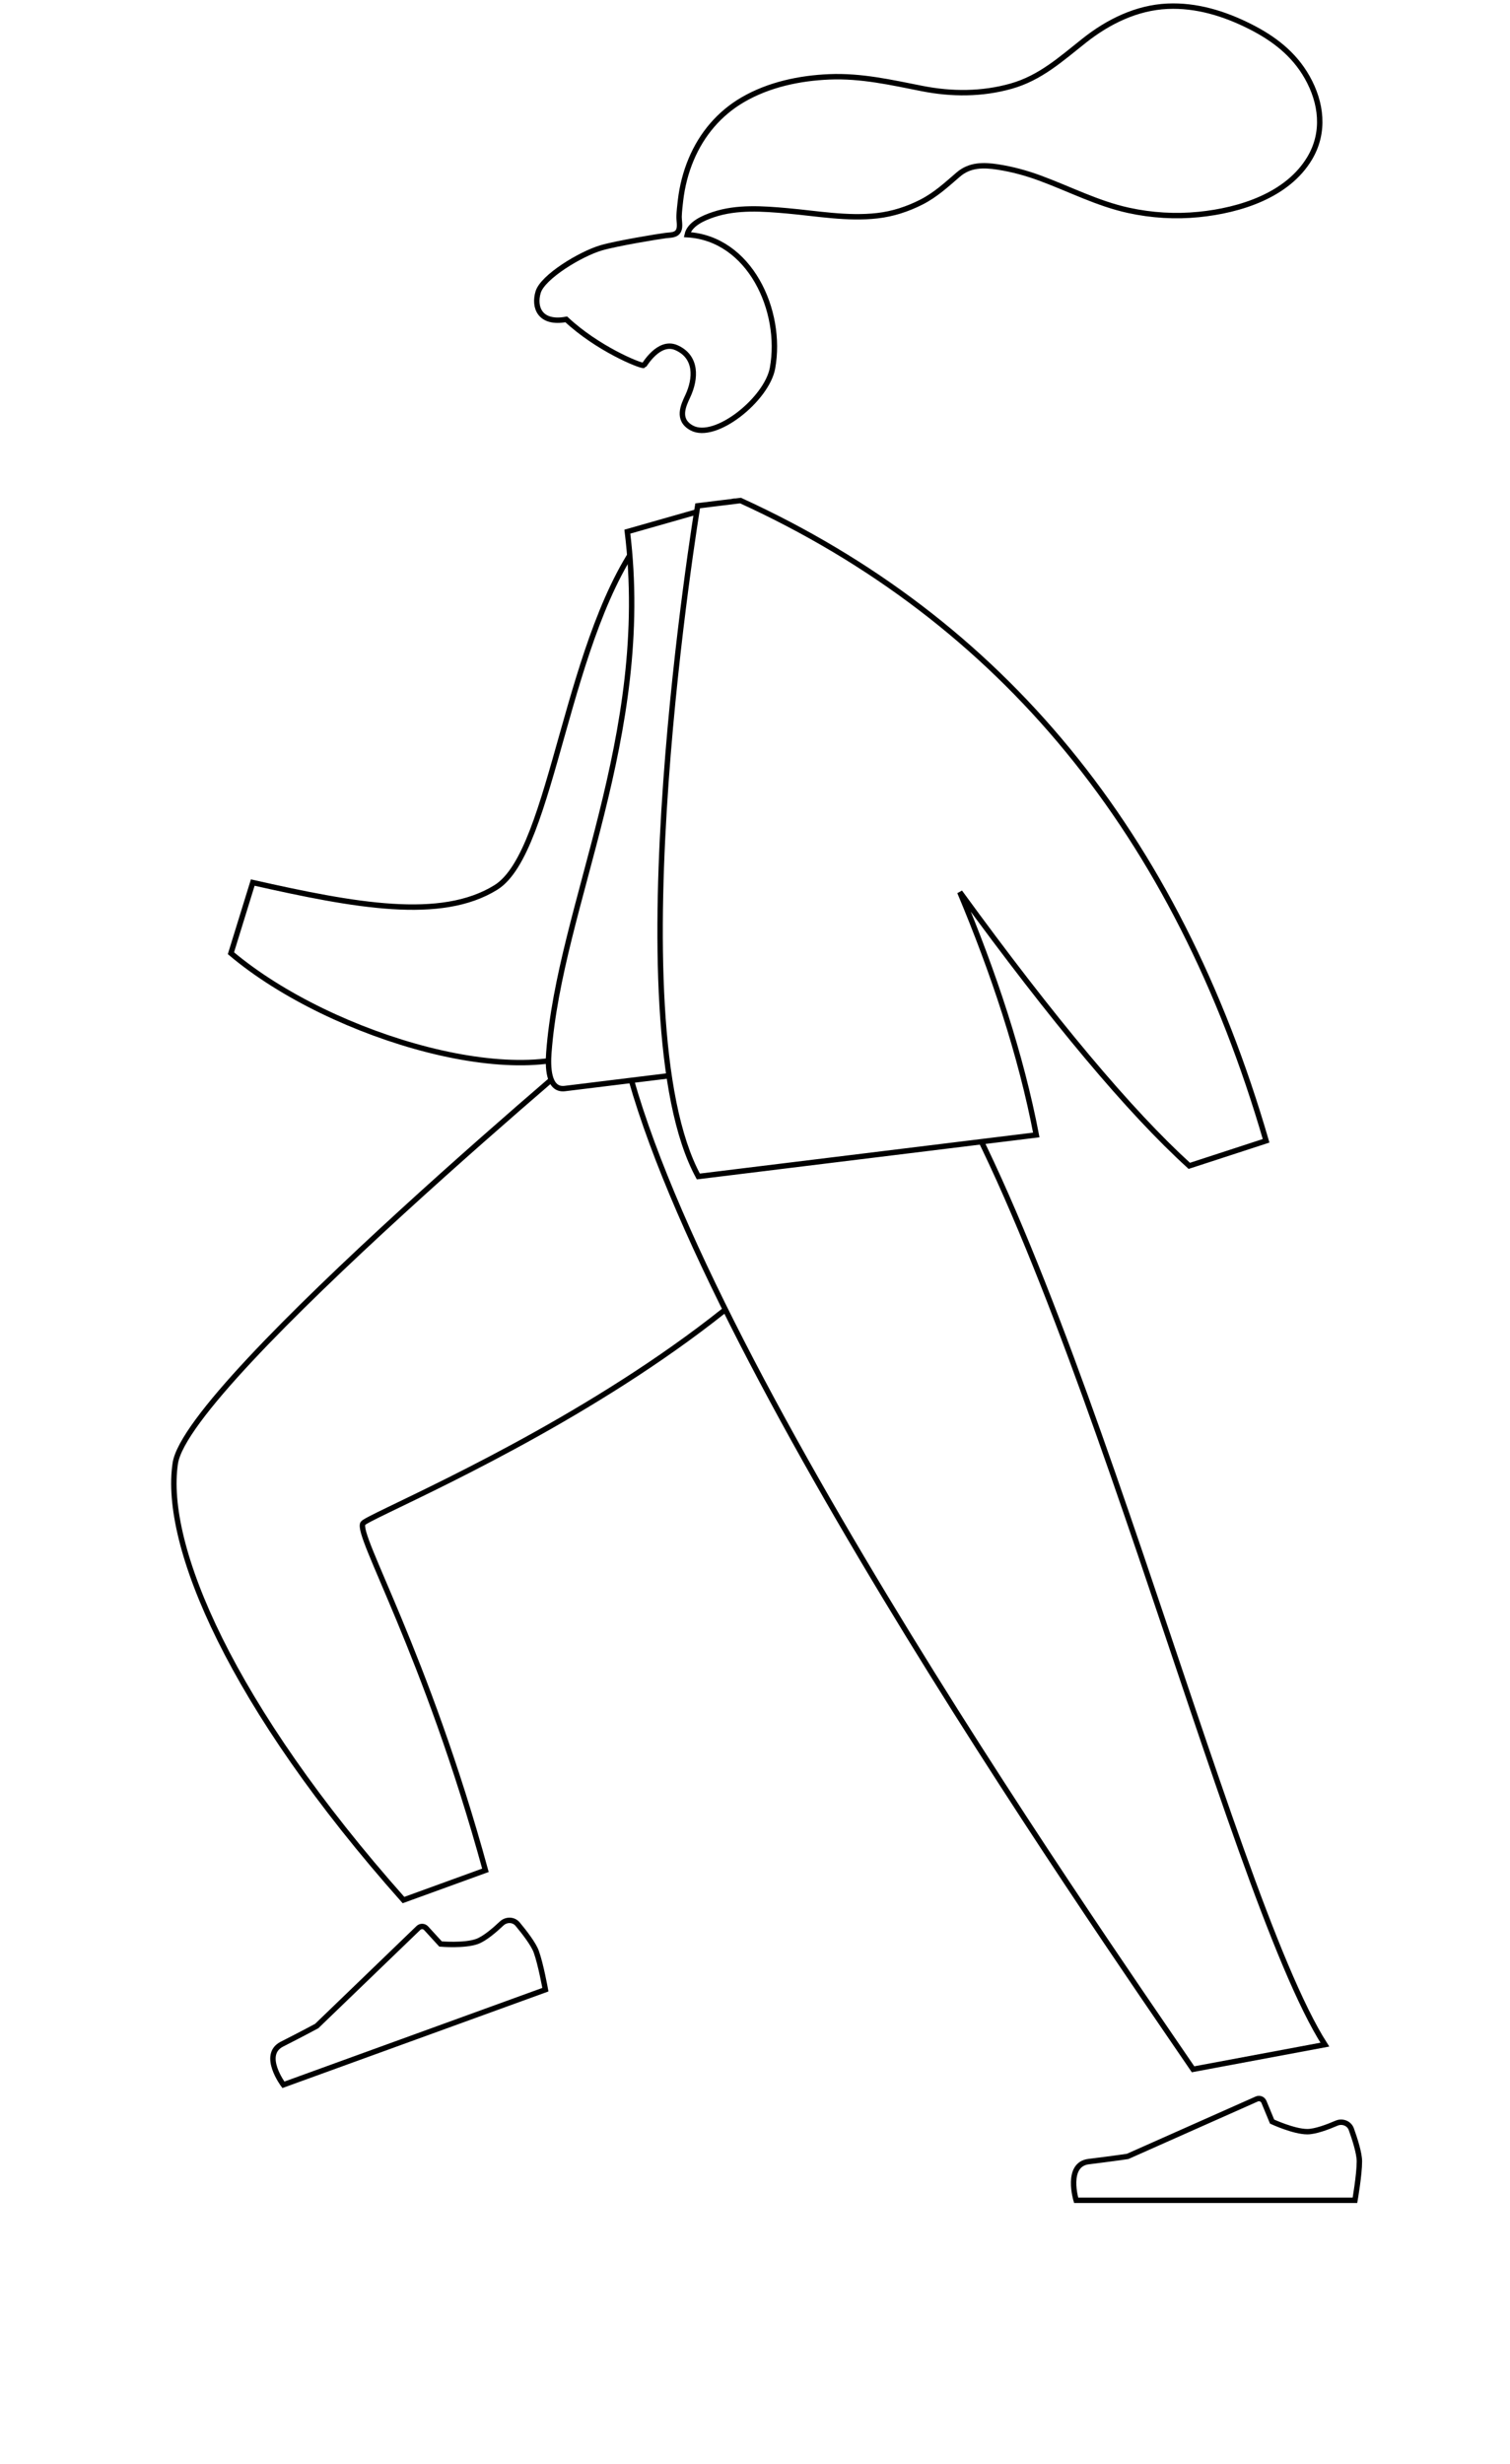 <svg width="279" height="455" viewBox="0 0 279 455" fill="none" xmlns="http://www.w3.org/2000/svg">
<g filter="url(#filter0_d_530_206)">
<rect x="137.789" y="396.746" width="99.85" height="40.7" rx="12" transform="rotate(160 137.789 396.746)" fill="white"/>
</g>
<g filter="url(#filter1_d_530_206)">
<rect x="174.206" y="406.3" width="99.85" height="40.7" rx="12" fill="white"/>
</g>
<path fill-rule="evenodd" clip-rule="evenodd" d="M120.495 88.237C115.057 92.486 109.499 94.899 106.706 94.535C99.702 93.624 96.037 68.938 100.092 58.531C104.147 48.123 130.63 40.552 134.367 59.727C135.663 66.382 133.572 72.721 129.995 78.122L141.758 112.009L120.001 114.68L120.495 88.237Z" fill="white"/>
<path fill-rule="evenodd" clip-rule="evenodd" d="M111.112 45.757C113.922 44.936 121.603 43.666 123.027 43.491C123.937 43.379 124.948 43.465 125.385 42.566C125.743 41.83 125.439 40.696 125.474 39.889C125.514 38.95 125.62 38.016 125.728 37.083C126.037 34.43 126.682 31.863 127.722 29.399C129.674 24.777 132.896 20.948 137.245 18.417C142.048 15.621 147.724 14.419 153.232 14.191C159.125 13.946 164.644 15.218 170.376 16.349C175.838 17.426 181.421 17.429 186.809 15.914C192.238 14.387 196.052 10.884 200.37 7.473C204.791 3.981 210.018 1.411 215.72 1.154C221.042 0.914 226.168 2.488 230.884 4.852C235.296 7.064 239.062 9.915 241.526 14.275C244.177 18.965 244.841 24.389 242.016 29.168C237.921 36.096 229.076 38.844 221.531 39.605C217.166 40.046 212.794 39.778 208.508 38.842C202.791 37.593 197.655 34.917 192.203 32.904C189.645 31.959 187.032 31.246 184.335 30.832C181.718 30.43 179.186 30.41 177.083 32.214C174.858 34.124 172.881 35.974 170.233 37.323C167.692 38.618 164.942 39.505 162.106 39.831C156.588 40.465 150.944 39.42 145.449 38.931C140.969 38.532 136.183 38.173 131.842 39.619C130.031 40.222 127.413 41.329 126.978 43.336C138.52 43.99 144.663 57.367 142.735 67.977C141.694 73.704 132.16 81.42 127.788 79.013C125.019 77.489 126.267 74.887 127.071 73.172C128.611 69.888 128.785 65.891 124.983 64.204C121.703 62.748 119.025 67.49 118.963 67.493C118.116 67.53 110.359 64.33 104.627 58.974C99.732 59.871 98.586 56.721 99.438 53.926C100.29 51.13 107.229 46.892 111.112 45.757Z" fill="white" stroke="black"/>
<path fill-rule="evenodd" clip-rule="evenodd" d="M167.469 188.662C165.822 211.072 59.727 277.049 59.108 278.901C58.695 280.135 92.132 356.924 92.132 356.924L82.857 360.517C82.857 360.517 31.572 279.192 34.206 270.526C37.977 258.12 116.524 188.9 116.524 188.9L167.469 188.662Z" fill="white"/>
<path fill-rule="evenodd" clip-rule="evenodd" d="M89.692 345.362L74.55 350.858C42.621 314.941 30.106 285.306 32.388 270.207C34.67 255.107 114.422 188.717 114.422 188.717L168.556 188.717C166.709 240.615 68.371 279.098 67.056 281.31C65.741 283.521 78.685 305.181 89.692 345.362Z" fill="white" stroke="black"/>
<path fill-rule="evenodd" clip-rule="evenodd" d="M92.681 355.193C93.53 354.39 94.889 354.403 95.638 355.301C96.881 356.792 98.565 358.966 99.078 360.372C99.923 362.686 100.771 367.408 100.771 367.408C98.078 368.385 52.362 384.974 52.362 384.974C52.362 384.974 48.205 379.439 52.09 377.468C55.974 375.497 58.517 374.121 58.517 374.121L77.303 356.018C77.707 355.627 78.356 355.648 78.736 356.063L81.398 358.97C81.398 358.97 85.801 359.355 88.154 358.501C89.537 357.999 91.389 356.414 92.681 355.193Z" fill="white" stroke="black"/>
<path fill-rule="evenodd" clip-rule="evenodd" d="M155.271 188.662L202.533 301.785L248.985 397.421H238.026L118.121 188.662H155.271Z" fill="white"/>
<path fill-rule="evenodd" clip-rule="evenodd" d="M246.94 392.062C248.013 391.597 249.284 392.072 249.68 393.172C250.337 394.996 251.174 397.614 251.174 399.11C251.174 401.573 250.351 406.299 250.351 406.299C247.485 406.299 198.835 406.299 198.835 406.299C198.835 406.299 196.827 399.68 201.154 399.152C205.48 398.625 208.342 398.199 208.342 398.199L232.206 387.593C232.72 387.364 233.321 387.605 233.536 388.124L235.041 391.764C235.041 391.764 239.046 393.627 241.55 393.627C243.023 393.627 245.307 392.769 246.94 392.062Z" fill="white" stroke="black"/>
<path fill-rule="evenodd" clip-rule="evenodd" d="M244.791 377.554L220.439 382.107C201.61 354.508 122.81 241.343 114.17 188.662H168.383C197.236 226.745 226.843 349.498 244.791 377.554Z" fill="white" stroke="black"/>
<path fill-rule="evenodd" clip-rule="evenodd" d="M37.168 161.279L71.783 171.628L62.939 186.313L36.028 170.528C23.464 169.787 17.528 168.553 18.22 166.828C18.803 165.373 20.191 165.125 21.469 164.896C22.464 164.718 23.394 164.551 23.825 163.836C24.809 162.202 21.363 157.951 17.92 154.056C14.476 150.161 17.233 149.979 18.898 150.29C24.622 152.606 30.712 156.269 37.168 161.279ZM186.946 165.239L205.072 159.283C221.735 190.843 231.474 208.063 234.288 210.943C236.351 213.056 248.048 217.712 255.859 220.007C258.995 220.928 258.663 223.515 257.889 224.425C253.002 230.163 247.663 229.018 241.851 227.771C240.169 227.41 238.447 227.04 236.684 226.827C232.123 226.274 231.055 228.709 230.045 231.01C229.151 233.048 228.303 234.98 225.118 234.642C225.184 234.018 225.274 233.318 225.371 232.562C225.996 227.678 226.919 220.474 223.779 216.74C222.168 214.824 209.89 197.657 186.946 165.239Z" fill="white"/>
<path fill-rule="evenodd" clip-rule="evenodd" d="M127.496 98.47L119.493 98.092C104.446 116.701 102.349 157.229 91.615 163.877C81.467 170.163 65.626 167.231 46.702 162.97L42.669 176.018C61.321 191.761 98.253 202.462 111.424 192.147C132.481 175.656 131.723 126.081 127.496 98.47Z" fill="white" stroke="black"/>
<path fill-rule="evenodd" clip-rule="evenodd" d="M173.728 192.49C173.728 192.49 126.581 198.279 104.367 201.007C101.197 201.396 101.234 196.76 101.41 194.401C103.435 167.179 120.559 136 115.915 98.174L135.538 92.59C155.345 117.093 165.079 149.06 173.728 192.49Z" fill="white" stroke="black"/>
<path fill-rule="evenodd" clip-rule="evenodd" d="M136.601 92.46L136.829 92.432C185.09 114.493 217.458 153.902 233.933 210.658L219.743 215.282C208.739 205.279 194.606 188.43 177.344 164.738C183.563 179.523 188.659 194.845 191.471 209.579L129.034 217.246C113.208 188.276 128.907 93.405 128.907 93.405L133.218 92.876L136.601 92.46Z" fill="white"/>
<path d="M136.829 92.432L136.768 91.936L136.908 91.919L137.037 91.978L136.829 92.432ZM233.933 210.658L234.414 210.519L234.548 210.984L234.088 211.134L233.933 210.658ZM219.743 215.282L219.898 215.758L219.622 215.848L219.407 215.652L219.743 215.282ZM177.344 164.738L176.883 164.932L177.748 164.443L177.344 164.738ZM191.471 209.579L191.962 209.486L192.062 210.01L191.532 210.076L191.471 209.579ZM129.034 217.246L129.095 217.742L128.758 217.783L128.596 217.485L129.034 217.246ZM128.907 93.405L128.414 93.323L128.475 92.954L128.846 92.909L128.907 93.405ZM136.89 92.929L136.662 92.957L136.54 91.964L136.768 91.936L136.89 92.929ZM233.453 210.798C217.013 154.163 184.734 114.88 136.621 92.887L137.037 91.978C185.446 114.106 217.903 153.64 234.414 210.519L233.453 210.798ZM219.588 214.807L233.778 210.183L234.088 211.134L219.898 215.758L219.588 214.807ZM177.748 164.443C195.005 188.13 209.114 204.944 220.079 214.912L219.407 215.652C208.364 205.613 194.206 188.731 176.939 165.032L177.748 164.443ZM177.804 164.544C184.033 179.351 189.142 194.707 191.962 209.486L190.98 209.673C188.176 194.983 183.093 179.695 176.883 164.932L177.804 164.544ZM191.532 210.076L129.095 217.742L128.973 216.749L191.41 209.083L191.532 210.076ZM128.596 217.485C124.582 210.139 122.593 198.681 121.839 185.703C121.083 172.705 121.563 158.106 122.537 144.426C123.511 130.744 124.98 117.969 126.206 108.616C126.819 103.939 127.37 100.117 127.769 97.464C127.969 96.137 128.13 95.102 128.241 94.399C128.297 94.048 128.34 93.779 128.369 93.598C128.384 93.508 128.395 93.439 128.403 93.393C128.406 93.37 128.409 93.353 128.411 93.341C128.412 93.335 128.413 93.331 128.413 93.328C128.414 93.326 128.414 93.325 128.414 93.325C128.414 93.324 128.414 93.323 128.907 93.405C129.401 93.487 129.401 93.487 129.4 93.488C129.4 93.488 129.4 93.489 129.4 93.491C129.399 93.493 129.399 93.498 129.398 93.504C129.396 93.515 129.393 93.532 129.389 93.555C129.382 93.6 129.371 93.668 129.356 93.758C129.327 93.938 129.284 94.205 129.229 94.556C129.118 95.256 128.957 96.288 128.758 97.612C128.36 100.26 127.809 104.076 127.197 108.746C125.974 118.086 124.507 130.84 123.535 144.497C122.562 158.156 122.085 172.707 122.837 185.645C123.59 198.603 125.573 209.867 129.473 217.006L128.596 217.485ZM128.846 92.909L133.157 92.379L133.279 93.372L128.968 93.901L128.846 92.909ZM133.157 92.379L136.54 91.964L136.662 92.957L133.279 93.372L133.157 92.379Z" fill="black"/>
<defs>
<filter id="filter0_d_530_206" x="29.418" y="361.878" width="108.994" height="73.642" filterUnits="userSpaceOnUse" color-interpolation-filters="sRGB">
<feFlood flood-opacity="0" result="BackgroundImageFix"/>
<feColorMatrix in="SourceAlpha" type="matrix" values="0 0 0 0 0 0 0 0 0 0 0 0 0 0 0 0 0 0 127 0" result="hardAlpha"/>
<feOffset dy="4"/>
<feGaussianBlur stdDeviation="2"/>
<feComposite in2="hardAlpha" operator="out"/>
<feColorMatrix type="matrix" values="0 0 0 0 0 0 0 0 0 0 0 0 0 0 0 0 0 0 0.25 0"/>
<feBlend mode="normal" in2="BackgroundImageFix" result="effect1_dropShadow_530_206"/>
<feBlend mode="normal" in="SourceGraphic" in2="effect1_dropShadow_530_206" result="shape"/>
</filter>
<filter id="filter1_d_530_206" x="170.206" y="406.3" width="107.85" height="48.7" filterUnits="userSpaceOnUse" color-interpolation-filters="sRGB">
<feFlood flood-opacity="0" result="BackgroundImageFix"/>
<feColorMatrix in="SourceAlpha" type="matrix" values="0 0 0 0 0 0 0 0 0 0 0 0 0 0 0 0 0 0 127 0" result="hardAlpha"/>
<feOffset dy="4"/>
<feGaussianBlur stdDeviation="2"/>
<feComposite in2="hardAlpha" operator="out"/>
<feColorMatrix type="matrix" values="0 0 0 0 0 0 0 0 0 0 0 0 0 0 0 0 0 0 0.25 0"/>
<feBlend mode="normal" in2="BackgroundImageFix" result="effect1_dropShadow_530_206"/>
<feBlend mode="normal" in="SourceGraphic" in2="effect1_dropShadow_530_206" result="shape"/>
</filter>
</defs>
</svg>
